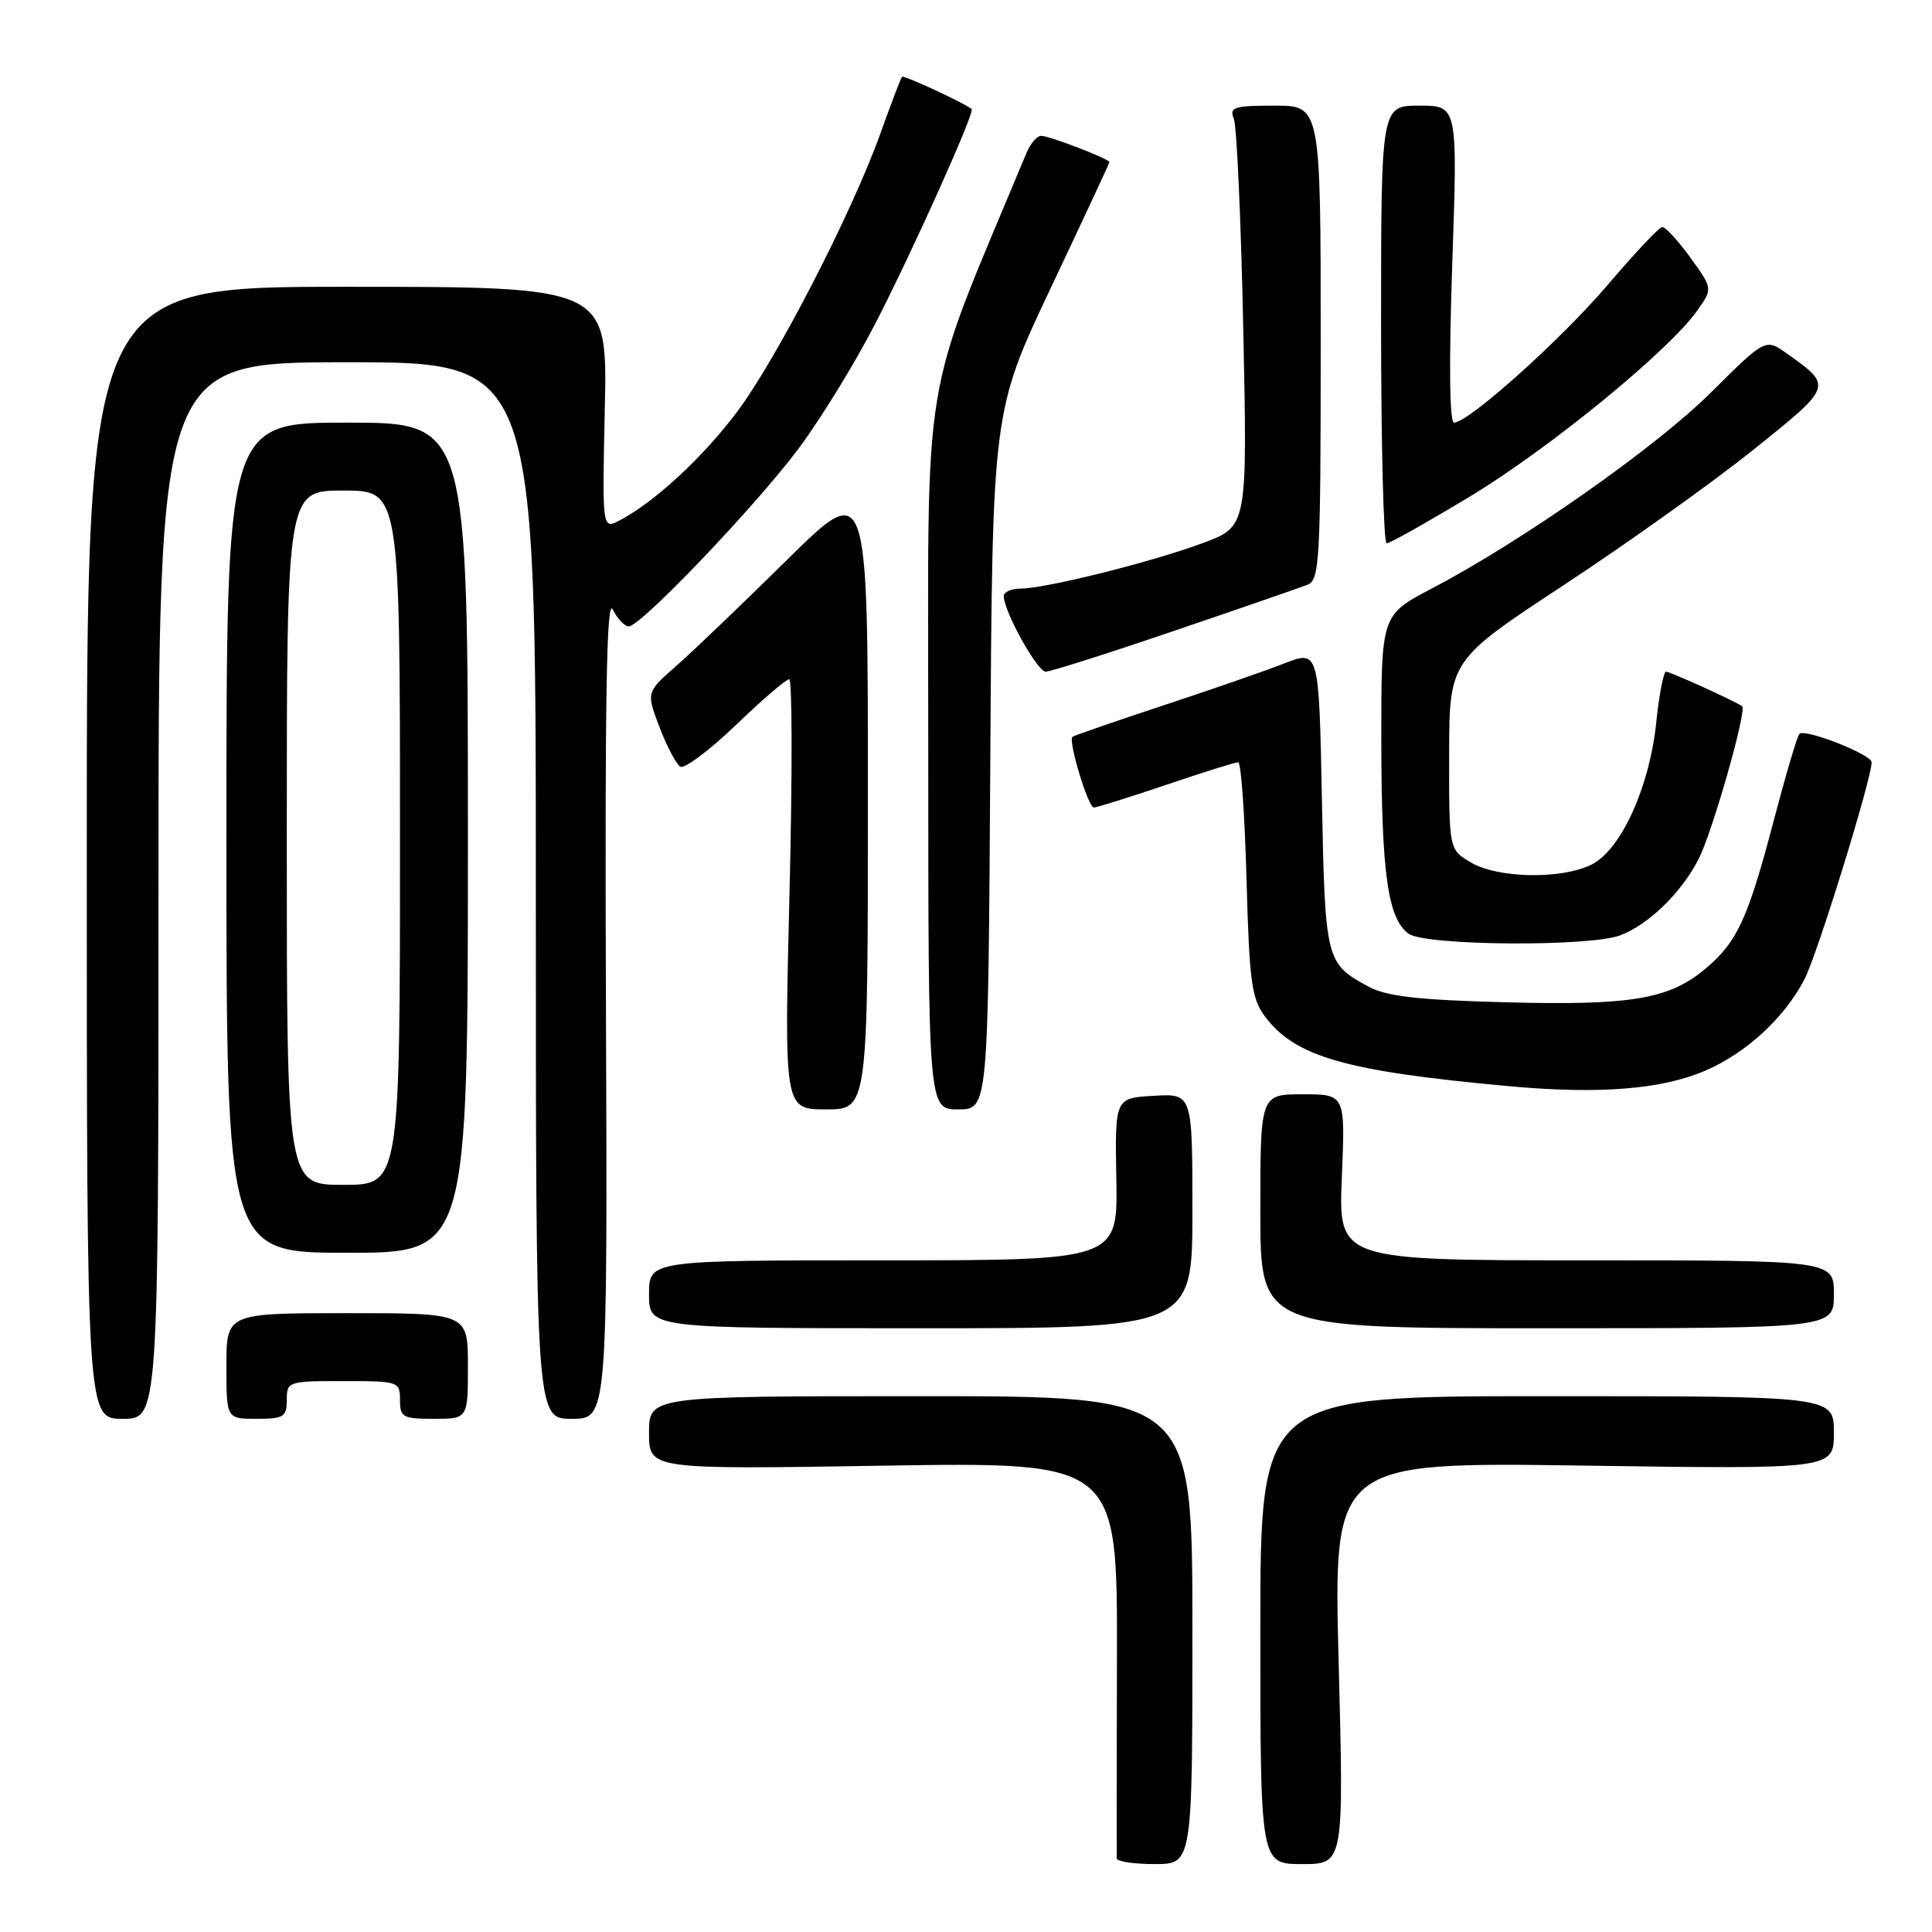 <?xml version="1.0" encoding="UTF-8" standalone="no"?>
<!DOCTYPE svg PUBLIC "-//W3C//DTD SVG 1.1//EN" "http://www.w3.org/Graphics/SVG/1.1/DTD/svg11.dtd" >
<svg xmlns="http://www.w3.org/2000/svg" xmlns:xlink="http://www.w3.org/1999/xlink" version="1.1" viewBox="0 0 256 256">
 <g >
 <path fill="currentColor"
d=" M 158.00 216.00 C 158.00 185.00 158.00 185.00 122.00 185.00 C 86.00 185.00 86.00 185.00 86.00 189.86 C 86.00 194.71 86.00 194.71 117.03 194.21 C 148.06 193.72 148.06 193.72 148.00 219.61 C 147.97 233.85 147.95 245.84 147.97 246.25 C 147.99 246.66 150.25 247.00 153.00 247.00 C 158.00 247.00 158.00 247.00 158.00 216.00 Z  M 177.38 220.36 C 176.68 193.72 176.68 193.72 209.84 194.20 C 243.00 194.68 243.00 194.68 243.00 189.84 C 243.00 185.00 243.00 185.00 205.00 185.00 C 167.00 185.00 167.00 185.00 167.00 216.00 C 167.00 247.00 167.00 247.00 172.54 247.00 C 178.07 247.00 178.07 247.00 177.38 220.36 Z  M 21.00 118.00 C 21.00 48.00 21.00 48.00 46.00 48.00 C 71.00 48.00 71.00 48.00 71.00 118.00 C 71.00 188.00 71.00 188.00 75.75 188.00 C 80.50 188.00 80.50 188.00 80.29 133.25 C 80.14 92.53 80.37 79.08 81.19 80.75 C 81.81 81.99 82.76 83.00 83.31 83.00 C 84.90 83.00 99.99 67.20 105.77 59.50 C 108.66 55.65 113.22 48.23 115.92 43.00 C 120.85 33.46 129.21 14.84 128.75 14.45 C 127.79 13.65 119.75 9.92 119.52 10.18 C 119.36 10.36 118.08 13.72 116.67 17.65 C 112.90 28.20 102.89 47.62 97.63 54.62 C 93.11 60.63 86.78 66.48 82.14 68.94 C 79.79 70.18 79.79 70.18 80.14 54.09 C 80.50 38.00 80.50 38.00 46.00 38.00 C 11.50 38.00 11.50 38.00 11.50 113.00 C 11.50 188.00 11.50 188.00 16.25 188.00 C 21.00 188.00 21.00 188.00 21.00 118.00 Z  M 38.00 185.50 C 38.00 183.06 38.17 183.00 45.50 183.00 C 52.83 183.00 53.00 183.06 53.00 185.50 C 53.00 187.80 53.37 188.00 57.50 188.00 C 62.00 188.00 62.00 188.00 62.00 181.00 C 62.00 174.00 62.00 174.00 46.00 174.00 C 30.00 174.00 30.00 174.00 30.00 181.00 C 30.00 188.00 30.00 188.00 34.00 188.00 C 37.60 188.00 38.00 187.75 38.00 185.50 Z  M 158.00 160.45 C 158.00 144.90 158.00 144.90 152.87 145.20 C 147.73 145.50 147.73 145.50 147.92 156.25 C 148.11 167.00 148.11 167.00 117.06 167.00 C 86.00 167.00 86.00 167.00 86.00 171.50 C 86.00 176.00 86.00 176.00 122.00 176.00 C 158.00 176.00 158.00 176.00 158.00 160.45 Z  M 243.00 171.50 C 243.00 167.00 243.00 167.00 210.18 167.00 C 177.35 167.00 177.35 167.00 177.80 156.00 C 178.26 145.00 178.26 145.00 172.63 145.00 C 167.00 145.00 167.00 145.00 167.00 160.50 C 167.00 176.00 167.00 176.00 205.00 176.00 C 243.00 176.00 243.00 176.00 243.00 171.50 Z  M 62.00 111.00 C 62.00 56.00 62.00 56.00 46.00 56.00 C 30.00 56.00 30.00 56.00 30.00 111.00 C 30.00 166.00 30.00 166.00 46.00 166.00 C 62.00 166.00 62.00 166.00 62.00 111.00 Z  M 115.00 105.30 C 115.00 63.61 115.00 63.61 104.25 74.22 C 98.34 80.05 91.73 86.38 89.56 88.28 C 85.63 91.73 85.63 91.73 87.39 96.36 C 88.36 98.90 89.60 101.25 90.14 101.59 C 90.68 101.92 93.98 99.45 97.48 96.10 C 100.97 92.74 104.16 90.00 104.57 90.00 C 104.98 90.00 105.00 102.82 104.61 118.50 C 103.91 147.00 103.91 147.00 109.46 147.00 C 115.00 147.00 115.00 147.00 115.00 105.30 Z  M 131.22 100.75 C 131.50 54.50 131.50 54.50 139.25 38.12 C 143.51 29.11 147.00 21.63 147.00 21.48 C 147.00 21.06 139.06 18.00 137.96 18.00 C 137.41 18.00 136.54 19.01 136.02 20.25 C 121.78 54.48 123.00 47.10 123.00 99.28 C 123.00 147.00 123.00 147.00 126.97 147.00 C 130.94 147.00 130.94 147.00 131.22 100.75 Z  M 226.00 141.85 C 231.44 139.49 236.49 134.82 239.11 129.74 C 240.82 126.43 248.00 103.21 248.00 101.00 C 248.00 99.98 239.16 96.50 238.43 97.24 C 238.14 97.53 236.60 102.75 235.00 108.84 C 231.61 121.74 230.19 124.82 225.99 128.35 C 221.19 132.40 216.15 133.25 199.52 132.81 C 188.07 132.51 183.77 132.03 181.43 130.78 C 175.66 127.69 175.58 127.37 175.16 105.94 C 174.77 86.12 174.77 86.12 170.13 87.92 C 167.59 88.92 160.32 91.44 154.00 93.52 C 147.68 95.61 142.33 97.46 142.11 97.63 C 141.50 98.12 144.18 107.00 144.94 107.00 C 145.32 107.00 149.62 105.65 154.50 104.00 C 159.38 102.35 163.69 101.00 164.07 101.00 C 164.45 101.00 164.94 107.97 165.17 116.49 C 165.54 130.05 165.84 132.31 167.60 134.67 C 171.62 140.04 178.25 141.94 200.00 143.93 C 211.94 145.02 220.23 144.35 226.00 141.85 Z  M 214.68 123.94 C 218.44 122.52 222.76 118.32 225.06 113.86 C 226.89 110.30 231.51 94.10 230.84 93.58 C 230.04 92.97 221.31 89.00 220.76 89.00 C 220.43 89.00 219.84 92.04 219.46 95.75 C 218.58 104.24 214.84 112.51 210.97 114.52 C 207.05 116.54 198.52 116.42 194.90 114.28 C 192.00 112.57 192.00 112.57 192.02 100.03 C 192.04 87.50 192.04 87.50 207.25 77.50 C 215.61 72.00 226.87 63.97 232.26 59.65 C 242.89 51.14 242.88 51.19 236.81 46.87 C 233.94 44.82 233.94 44.82 226.72 52.00 C 219.37 59.30 201.75 71.67 189.69 78.00 C 183.02 81.50 183.02 81.50 183.03 98.00 C 183.05 115.74 183.89 121.71 186.64 123.72 C 188.82 125.32 210.59 125.48 214.68 123.94 Z  M 155.61 83.58 C 164.35 80.61 172.29 77.86 173.25 77.48 C 174.86 76.84 175.00 74.36 175.00 45.39 C 175.00 14.00 175.00 14.00 168.89 14.00 C 163.47 14.00 162.87 14.20 163.49 15.75 C 163.88 16.71 164.44 29.26 164.74 43.62 C 165.29 69.75 165.29 69.75 159.43 71.94 C 152.74 74.44 138.60 77.98 135.25 77.99 C 134.01 78.00 133.00 78.44 133.00 78.97 C 133.00 80.98 137.44 89.00 138.56 89.00 C 139.19 89.00 146.87 86.56 155.61 83.58 Z  M 194.76 65.80 C 205.22 59.49 221.04 46.56 224.86 41.20 C 226.96 38.25 226.96 38.25 223.97 34.12 C 222.33 31.86 220.65 30.03 220.24 30.08 C 219.83 30.12 216.61 33.55 213.08 37.69 C 206.86 45.00 194.59 56.00 192.66 56.00 C 192.07 56.00 191.98 48.10 192.43 35.00 C 193.15 14.00 193.15 14.00 188.07 14.00 C 183.00 14.00 183.00 14.00 183.00 43.00 C 183.00 58.95 183.33 72.00 183.74 72.00 C 184.14 72.00 189.10 69.21 194.76 65.80 Z  M 38.00 111.00 C 38.00 65.00 38.00 65.00 45.50 65.00 C 53.00 65.00 53.00 65.00 53.00 111.00 C 53.00 157.00 53.00 157.00 45.50 157.00 C 38.00 157.00 38.00 157.00 38.00 111.00 Z "/>
</g>
</svg>